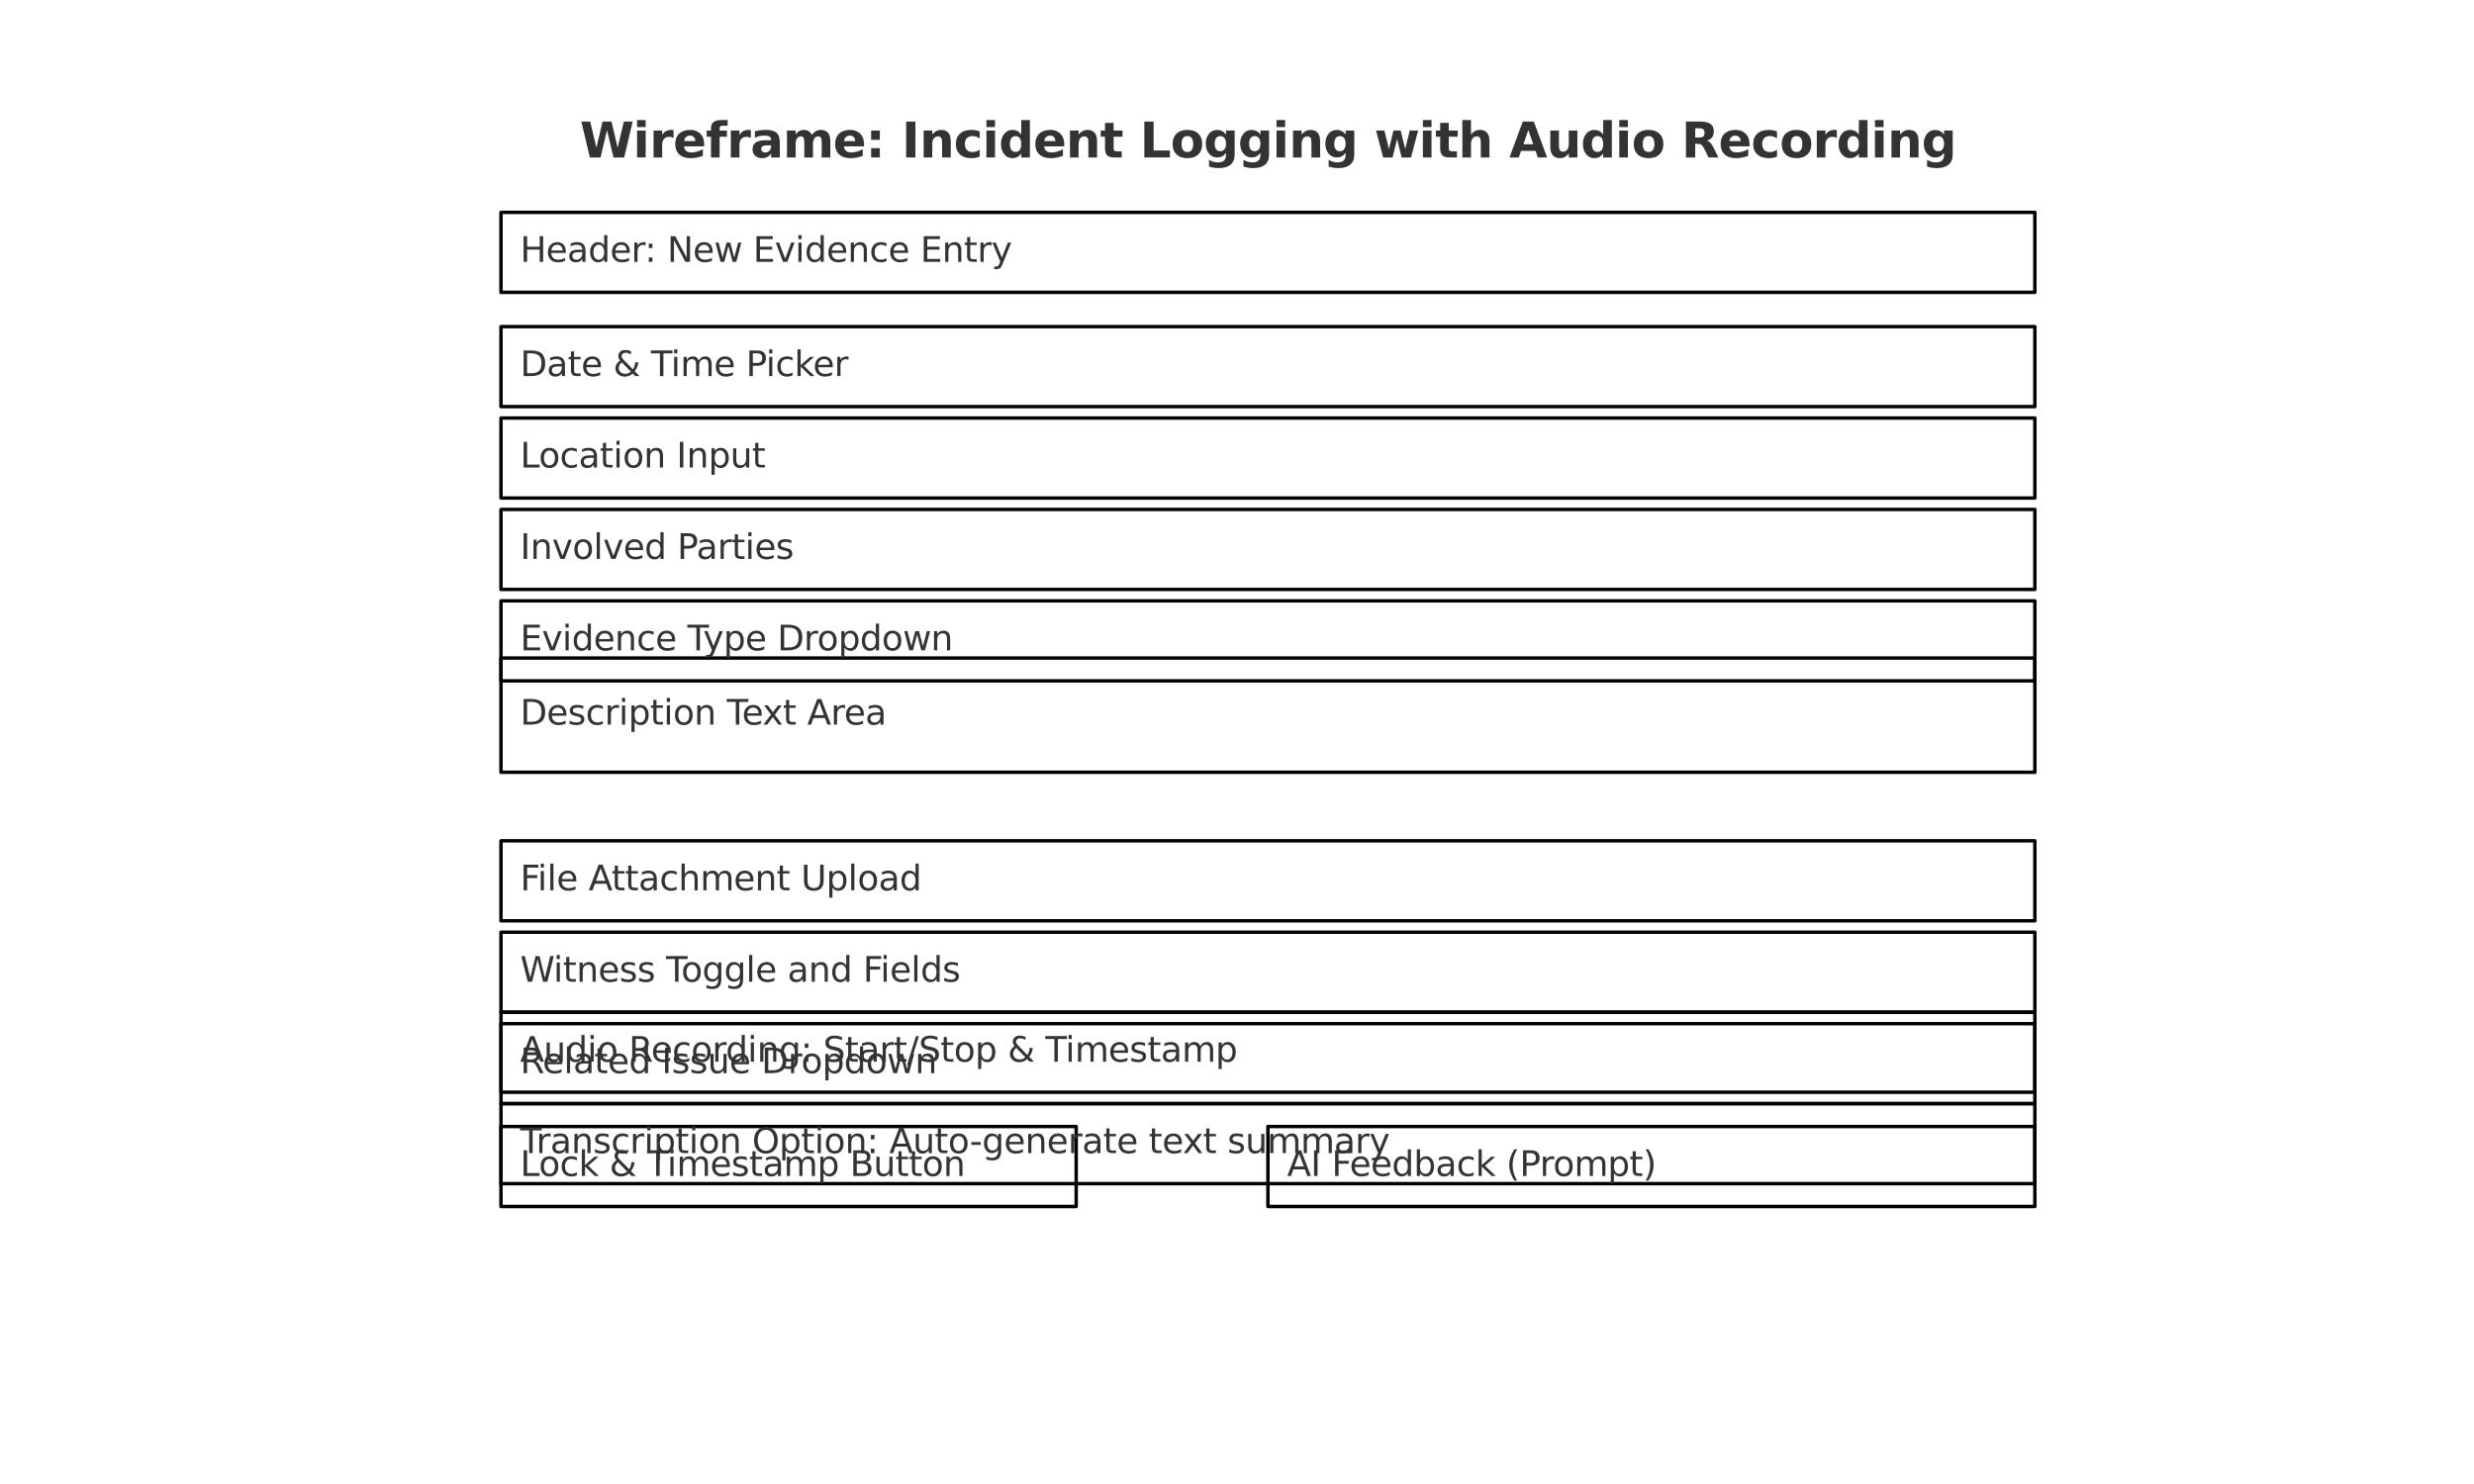 <?xml version="1.0" encoding="utf-8" standalone="no"?>
<!DOCTYPE svg PUBLIC "-//W3C//DTD SVG 1.1//EN"
  "http://www.w3.org/Graphics/SVG/1.1/DTD/svg11.dtd">
<svg xmlns:xlink="http://www.w3.org/1999/xlink" width="720pt" height="432pt" viewBox="0 0 720 432" xmlns="http://www.w3.org/2000/svg" version="1.1">
 <defs>
  <style type="text/css">*{stroke-linejoin: round; stroke-linecap: butt}</style>
 </defs>
 <g id="figure_1">
  <g id="patch_1">
   <path d="M 0 432 
L 720 432 
L 720 0 
L 0 0 
z
" style="fill: #ffffff"/>
  </g>
  <g id="axes_1">
   <g id="patch_2">
    <path d="M 145.8 85.104 
L 592.2 85.104 
L 592.2 61.819 
L 145.8 61.819 
L 145.8 85.104 
z
" clip-path="url(#p50abb5b888)" style="fill: none; stroke: #000000; stroke-linejoin: miter"/>
   </g>
   <g id="patch_3">
    <path d="M 145.8 118.368 
L 592.2 118.368 
L 592.2 95.083 
L 145.8 95.083 
L 145.8 118.368 
z
" clip-path="url(#p50abb5b888)" style="fill: none; stroke: #000000; stroke-linejoin: miter"/>
   </g>
   <g id="patch_4">
    <path d="M 145.8 144.979 
L 592.2 144.979 
L 592.2 121.694 
L 145.8 121.694 
L 145.8 144.979 
z
" clip-path="url(#p50abb5b888)" style="fill: none; stroke: #000000; stroke-linejoin: miter"/>
   </g>
   <g id="patch_5">
    <path d="M 145.8 171.59 
L 592.2 171.59 
L 592.2 148.306 
L 145.8 148.306 
L 145.8 171.59 
z
" clip-path="url(#p50abb5b888)" style="fill: none; stroke: #000000; stroke-linejoin: miter"/>
   </g>
   <g id="patch_6">
    <path d="M 145.8 198.202 
L 592.2 198.202 
L 592.2 174.917 
L 145.8 174.917 
L 145.8 198.202 
z
" clip-path="url(#p50abb5b888)" style="fill: none; stroke: #000000; stroke-linejoin: miter"/>
   </g>
   <g id="patch_7">
    <path d="M 145.8 224.813 
L 592.2 224.813 
L 592.2 191.549 
L 145.8 191.549 
L 145.8 224.813 
z
" clip-path="url(#p50abb5b888)" style="fill: none; stroke: #000000; stroke-linejoin: miter"/>
   </g>
   <g id="patch_8">
    <path d="M 145.8 268.056 
L 592.2 268.056 
L 592.2 244.771 
L 145.8 244.771 
L 145.8 268.056 
z
" clip-path="url(#p50abb5b888)" style="fill: none; stroke: #000000; stroke-linejoin: miter"/>
   </g>
   <g id="patch_9">
    <path d="M 145.8 294.667 
L 592.2 294.667 
L 592.2 271.382 
L 145.8 271.382 
L 145.8 294.667 
z
" clip-path="url(#p50abb5b888)" style="fill: none; stroke: #000000; stroke-linejoin: miter"/>
   </g>
   <g id="patch_10">
    <path d="M 145.8 321.278 
L 592.2 321.278 
L 592.2 297.994 
L 145.8 297.994 
L 145.8 321.278 
z
" clip-path="url(#p50abb5b888)" style="fill: none; stroke: #000000; stroke-linejoin: miter"/>
   </g>
   <g id="patch_11">
    <path d="M 145.8 351.216 
L 313.2 351.216 
L 313.2 327.931 
L 145.8 327.931 
L 145.8 351.216 
z
" clip-path="url(#p50abb5b888)" style="fill: none; stroke: #000000; stroke-linejoin: miter"/>
   </g>
   <g id="patch_12">
    <path d="M 369 351.216 
L 592.2 351.216 
L 592.2 327.931 
L 369 327.931 
L 369 351.216 
z
" clip-path="url(#p50abb5b888)" style="fill: none; stroke: #000000; stroke-linejoin: miter"/>
   </g>
   <g id="patch_13">
    <path d="M 145.8 317.952 
L 592.2 317.952 
L 592.2 294.667 
L 145.8 294.667 
L 145.8 317.952 
z
" clip-path="url(#p50abb5b888)" style="fill: none; stroke: #000000; stroke-linejoin: miter"/>
   </g>
   <g id="patch_14">
    <path d="M 145.8 344.563 
L 592.2 344.563 
L 592.2 321.278 
L 145.8 321.278 
L 145.8 344.563 
z
" clip-path="url(#p50abb5b888)" style="fill: none; stroke: #000000; stroke-linejoin: miter"/>
   </g>
   <g id="text_1">
    <!-- Header: New Evidence Entry -->
    <g style="fill: #333333" transform="translate(151.38 76.221) scale(0.1 -0.1)">
     <defs>
      <path id="DejaVuSans-48" d="M 628 4666 
L 1259 4666 
L 1259 2753 
L 3553 2753 
L 3553 4666 
L 4184 4666 
L 4184 0 
L 3553 0 
L 3553 2222 
L 1259 2222 
L 1259 0 
L 628 0 
L 628 4666 
z
" transform="scale(0.016)"/>
      <path id="DejaVuSans-65" d="M 3597 1894 
L 3597 1613 
L 953 1613 
Q 991 1019 1311 708 
Q 1631 397 2203 397 
Q 2534 397 2845 478 
Q 3156 559 3463 722 
L 3463 178 
Q 3153 47 2828 -22 
Q 2503 -91 2169 -91 
Q 1331 -91 842 396 
Q 353 884 353 1716 
Q 353 2575 817 3079 
Q 1281 3584 2069 3584 
Q 2775 3584 3186 3129 
Q 3597 2675 3597 1894 
z
M 3022 2063 
Q 3016 2534 2758 2815 
Q 2500 3097 2075 3097 
Q 1594 3097 1305 2825 
Q 1016 2553 972 2059 
L 3022 2063 
z
" transform="scale(0.016)"/>
      <path id="DejaVuSans-61" d="M 2194 1759 
Q 1497 1759 1228 1600 
Q 959 1441 959 1056 
Q 959 750 1161 570 
Q 1363 391 1709 391 
Q 2188 391 2477 730 
Q 2766 1069 2766 1631 
L 2766 1759 
L 2194 1759 
z
M 3341 1997 
L 3341 0 
L 2766 0 
L 2766 531 
Q 2569 213 2275 61 
Q 1981 -91 1556 -91 
Q 1019 -91 701 211 
Q 384 513 384 1019 
Q 384 1609 779 1909 
Q 1175 2209 1959 2209 
L 2766 2209 
L 2766 2266 
Q 2766 2663 2505 2880 
Q 2244 3097 1772 3097 
Q 1472 3097 1187 3025 
Q 903 2953 641 2809 
L 641 3341 
Q 956 3463 1253 3523 
Q 1550 3584 1831 3584 
Q 2591 3584 2966 3190 
Q 3341 2797 3341 1997 
z
" transform="scale(0.016)"/>
      <path id="DejaVuSans-64" d="M 2906 2969 
L 2906 4863 
L 3481 4863 
L 3481 0 
L 2906 0 
L 2906 525 
Q 2725 213 2448 61 
Q 2172 -91 1784 -91 
Q 1150 -91 751 415 
Q 353 922 353 1747 
Q 353 2572 751 3078 
Q 1150 3584 1784 3584 
Q 2172 3584 2448 3432 
Q 2725 3281 2906 2969 
z
M 947 1747 
Q 947 1113 1208 752 
Q 1469 391 1925 391 
Q 2381 391 2643 752 
Q 2906 1113 2906 1747 
Q 2906 2381 2643 2742 
Q 2381 3103 1925 3103 
Q 1469 3103 1208 2742 
Q 947 2381 947 1747 
z
" transform="scale(0.016)"/>
      <path id="DejaVuSans-72" d="M 2631 2963 
Q 2534 3019 2420 3045 
Q 2306 3072 2169 3072 
Q 1681 3072 1420 2755 
Q 1159 2438 1159 1844 
L 1159 0 
L 581 0 
L 581 3500 
L 1159 3500 
L 1159 2956 
Q 1341 3275 1631 3429 
Q 1922 3584 2338 3584 
Q 2397 3584 2469 3576 
Q 2541 3569 2628 3553 
L 2631 2963 
z
" transform="scale(0.016)"/>
      <path id="DejaVuSans-3a" d="M 750 794 
L 1409 794 
L 1409 0 
L 750 0 
L 750 794 
z
M 750 3309 
L 1409 3309 
L 1409 2516 
L 750 2516 
L 750 3309 
z
" transform="scale(0.016)"/>
      <path id="DejaVuSans-20" transform="scale(0.016)"/>
      <path id="DejaVuSans-4e" d="M 628 4666 
L 1478 4666 
L 3547 763 
L 3547 4666 
L 4159 4666 
L 4159 0 
L 3309 0 
L 1241 3903 
L 1241 0 
L 628 0 
L 628 4666 
z
" transform="scale(0.016)"/>
      <path id="DejaVuSans-77" d="M 269 3500 
L 844 3500 
L 1563 769 
L 2278 3500 
L 2956 3500 
L 3675 769 
L 4391 3500 
L 4966 3500 
L 4050 0 
L 3372 0 
L 2619 2869 
L 1863 0 
L 1184 0 
L 269 3500 
z
" transform="scale(0.016)"/>
      <path id="DejaVuSans-45" d="M 628 4666 
L 3578 4666 
L 3578 4134 
L 1259 4134 
L 1259 2753 
L 3481 2753 
L 3481 2222 
L 1259 2222 
L 1259 531 
L 3634 531 
L 3634 0 
L 628 0 
L 628 4666 
z
" transform="scale(0.016)"/>
      <path id="DejaVuSans-76" d="M 191 3500 
L 800 3500 
L 1894 563 
L 2988 3500 
L 3597 3500 
L 2284 0 
L 1503 0 
L 191 3500 
z
" transform="scale(0.016)"/>
      <path id="DejaVuSans-69" d="M 603 3500 
L 1178 3500 
L 1178 0 
L 603 0 
L 603 3500 
z
M 603 4863 
L 1178 4863 
L 1178 4134 
L 603 4134 
L 603 4863 
z
" transform="scale(0.016)"/>
      <path id="DejaVuSans-6e" d="M 3513 2113 
L 3513 0 
L 2938 0 
L 2938 2094 
Q 2938 2591 2744 2837 
Q 2550 3084 2163 3084 
Q 1697 3084 1428 2787 
Q 1159 2491 1159 1978 
L 1159 0 
L 581 0 
L 581 3500 
L 1159 3500 
L 1159 2956 
Q 1366 3272 1645 3428 
Q 1925 3584 2291 3584 
Q 2894 3584 3203 3211 
Q 3513 2838 3513 2113 
z
" transform="scale(0.016)"/>
      <path id="DejaVuSans-63" d="M 3122 3366 
L 3122 2828 
Q 2878 2963 2633 3030 
Q 2388 3097 2138 3097 
Q 1578 3097 1268 2742 
Q 959 2388 959 1747 
Q 959 1106 1268 751 
Q 1578 397 2138 397 
Q 2388 397 2633 464 
Q 2878 531 3122 666 
L 3122 134 
Q 2881 22 2623 -34 
Q 2366 -91 2075 -91 
Q 1284 -91 818 406 
Q 353 903 353 1747 
Q 353 2603 823 3093 
Q 1294 3584 2113 3584 
Q 2378 3584 2631 3529 
Q 2884 3475 3122 3366 
z
" transform="scale(0.016)"/>
      <path id="DejaVuSans-74" d="M 1172 4494 
L 1172 3500 
L 2356 3500 
L 2356 3053 
L 1172 3053 
L 1172 1153 
Q 1172 725 1289 603 
Q 1406 481 1766 481 
L 2356 481 
L 2356 0 
L 1766 0 
Q 1100 0 847 248 
Q 594 497 594 1153 
L 594 3053 
L 172 3053 
L 172 3500 
L 594 3500 
L 594 4494 
L 1172 4494 
z
" transform="scale(0.016)"/>
      <path id="DejaVuSans-79" d="M 2059 -325 
Q 1816 -950 1584 -1140 
Q 1353 -1331 966 -1331 
L 506 -1331 
L 506 -850 
L 844 -850 
Q 1081 -850 1212 -737 
Q 1344 -625 1503 -206 
L 1606 56 
L 191 3500 
L 800 3500 
L 1894 763 
L 2988 3500 
L 3597 3500 
L 2059 -325 
z
" transform="scale(0.016)"/>
     </defs>
     <use xlink:href="#DejaVuSans-48"/>
     <use xlink:href="#DejaVuSans-65" x="75.195"/>
     <use xlink:href="#DejaVuSans-61" x="136.719"/>
     <use xlink:href="#DejaVuSans-64" x="197.998"/>
     <use xlink:href="#DejaVuSans-65" x="261.475"/>
     <use xlink:href="#DejaVuSans-72" x="322.998"/>
     <use xlink:href="#DejaVuSans-3a" x="362.361"/>
     <use xlink:href="#DejaVuSans-20" x="396.053"/>
     <use xlink:href="#DejaVuSans-4e" x="427.84"/>
     <use xlink:href="#DejaVuSans-65" x="502.645"/>
     <use xlink:href="#DejaVuSans-77" x="564.168"/>
     <use xlink:href="#DejaVuSans-20" x="645.955"/>
     <use xlink:href="#DejaVuSans-45" x="677.742"/>
     <use xlink:href="#DejaVuSans-76" x="740.926"/>
     <use xlink:href="#DejaVuSans-69" x="800.105"/>
     <use xlink:href="#DejaVuSans-64" x="827.889"/>
     <use xlink:href="#DejaVuSans-65" x="891.365"/>
     <use xlink:href="#DejaVuSans-6e" x="952.889"/>
     <use xlink:href="#DejaVuSans-63" x="1016.268"/>
     <use xlink:href="#DejaVuSans-65" x="1071.248"/>
     <use xlink:href="#DejaVuSans-20" x="1132.771"/>
     <use xlink:href="#DejaVuSans-45" x="1164.559"/>
     <use xlink:href="#DejaVuSans-6e" x="1227.742"/>
     <use xlink:href="#DejaVuSans-74" x="1291.121"/>
     <use xlink:href="#DejaVuSans-72" x="1330.33"/>
     <use xlink:href="#DejaVuSans-79" x="1371.443"/>
    </g>
   </g>
   <g id="text_2">
    <!-- Date &amp; Time Picker -->
    <g style="fill: #333333" transform="translate(151.38 109.485) scale(0.1 -0.1)">
     <defs>
      <path id="DejaVuSans-44" d="M 1259 4147 
L 1259 519 
L 2022 519 
Q 2988 519 3436 956 
Q 3884 1394 3884 2338 
Q 3884 3275 3436 3711 
Q 2988 4147 2022 4147 
L 1259 4147 
z
M 628 4666 
L 1925 4666 
Q 3281 4666 3915 4102 
Q 4550 3538 4550 2338 
Q 4550 1131 3912 565 
Q 3275 0 1925 0 
L 628 0 
L 628 4666 
z
" transform="scale(0.016)"/>
      <path id="DejaVuSans-26" d="M 1556 2509 
Q 1272 2256 1139 2004 
Q 1006 1753 1006 1478 
Q 1006 1022 1337 719 
Q 1669 416 2169 416 
Q 2466 416 2725 514 
Q 2984 613 3213 813 
L 1556 2509 
z
M 1997 2859 
L 3584 1234 
Q 3769 1513 3872 1830 
Q 3975 2147 3994 2503 
L 4575 2503 
Q 4538 2091 4375 1687 
Q 4213 1284 3922 891 
L 4794 0 
L 4006 0 
L 3559 459 
Q 3234 181 2878 45 
Q 2522 -91 2113 -91 
Q 1359 -91 881 339 
Q 403 769 403 1441 
Q 403 1841 612 2192 
Q 822 2544 1241 2853 
Q 1091 3050 1012 3245 
Q 934 3441 934 3628 
Q 934 4134 1281 4442 
Q 1628 4750 2203 4750 
Q 2463 4750 2720 4694 
Q 2978 4638 3244 4525 
L 3244 3956 
Q 2972 4103 2725 4179 
Q 2478 4256 2266 4256 
Q 1938 4256 1733 4082 
Q 1528 3909 1528 3634 
Q 1528 3475 1620 3314 
Q 1713 3153 1997 2859 
z
" transform="scale(0.016)"/>
      <path id="DejaVuSans-54" d="M -19 4666 
L 3928 4666 
L 3928 4134 
L 2272 4134 
L 2272 0 
L 1638 0 
L 1638 4134 
L -19 4134 
L -19 4666 
z
" transform="scale(0.016)"/>
      <path id="DejaVuSans-6d" d="M 3328 2828 
Q 3544 3216 3844 3400 
Q 4144 3584 4550 3584 
Q 5097 3584 5394 3201 
Q 5691 2819 5691 2113 
L 5691 0 
L 5113 0 
L 5113 2094 
Q 5113 2597 4934 2840 
Q 4756 3084 4391 3084 
Q 3944 3084 3684 2787 
Q 3425 2491 3425 1978 
L 3425 0 
L 2847 0 
L 2847 2094 
Q 2847 2600 2669 2842 
Q 2491 3084 2119 3084 
Q 1678 3084 1418 2786 
Q 1159 2488 1159 1978 
L 1159 0 
L 581 0 
L 581 3500 
L 1159 3500 
L 1159 2956 
Q 1356 3278 1631 3431 
Q 1906 3584 2284 3584 
Q 2666 3584 2933 3390 
Q 3200 3197 3328 2828 
z
" transform="scale(0.016)"/>
      <path id="DejaVuSans-50" d="M 1259 4147 
L 1259 2394 
L 2053 2394 
Q 2494 2394 2734 2622 
Q 2975 2850 2975 3272 
Q 2975 3691 2734 3919 
Q 2494 4147 2053 4147 
L 1259 4147 
z
M 628 4666 
L 2053 4666 
Q 2838 4666 3239 4311 
Q 3641 3956 3641 3272 
Q 3641 2581 3239 2228 
Q 2838 1875 2053 1875 
L 1259 1875 
L 1259 0 
L 628 0 
L 628 4666 
z
" transform="scale(0.016)"/>
      <path id="DejaVuSans-6b" d="M 581 4863 
L 1159 4863 
L 1159 1991 
L 2875 3500 
L 3609 3500 
L 1753 1863 
L 3688 0 
L 2938 0 
L 1159 1709 
L 1159 0 
L 581 0 
L 581 4863 
z
" transform="scale(0.016)"/>
     </defs>
     <use xlink:href="#DejaVuSans-44"/>
     <use xlink:href="#DejaVuSans-61" x="77.002"/>
     <use xlink:href="#DejaVuSans-74" x="138.281"/>
     <use xlink:href="#DejaVuSans-65" x="177.49"/>
     <use xlink:href="#DejaVuSans-20" x="239.014"/>
     <use xlink:href="#DejaVuSans-26" x="270.801"/>
     <use xlink:href="#DejaVuSans-20" x="348.779"/>
     <use xlink:href="#DejaVuSans-54" x="380.566"/>
     <use xlink:href="#DejaVuSans-69" x="438.525"/>
     <use xlink:href="#DejaVuSans-6d" x="466.309"/>
     <use xlink:href="#DejaVuSans-65" x="563.721"/>
     <use xlink:href="#DejaVuSans-20" x="625.244"/>
     <use xlink:href="#DejaVuSans-50" x="657.031"/>
     <use xlink:href="#DejaVuSans-69" x="715.084"/>
     <use xlink:href="#DejaVuSans-63" x="742.867"/>
     <use xlink:href="#DejaVuSans-6b" x="797.848"/>
     <use xlink:href="#DejaVuSans-65" x="852.133"/>
     <use xlink:href="#DejaVuSans-72" x="913.656"/>
    </g>
   </g>
   <g id="text_3">
    <!-- Location Input -->
    <g style="fill: #333333" transform="translate(151.38 136.096) scale(0.1 -0.1)">
     <defs>
      <path id="DejaVuSans-4c" d="M 628 4666 
L 1259 4666 
L 1259 531 
L 3531 531 
L 3531 0 
L 628 0 
L 628 4666 
z
" transform="scale(0.016)"/>
      <path id="DejaVuSans-6f" d="M 1959 3097 
Q 1497 3097 1228 2736 
Q 959 2375 959 1747 
Q 959 1119 1226 758 
Q 1494 397 1959 397 
Q 2419 397 2687 759 
Q 2956 1122 2956 1747 
Q 2956 2369 2687 2733 
Q 2419 3097 1959 3097 
z
M 1959 3584 
Q 2709 3584 3137 3096 
Q 3566 2609 3566 1747 
Q 3566 888 3137 398 
Q 2709 -91 1959 -91 
Q 1206 -91 779 398 
Q 353 888 353 1747 
Q 353 2609 779 3096 
Q 1206 3584 1959 3584 
z
" transform="scale(0.016)"/>
      <path id="DejaVuSans-49" d="M 628 4666 
L 1259 4666 
L 1259 0 
L 628 0 
L 628 4666 
z
" transform="scale(0.016)"/>
      <path id="DejaVuSans-70" d="M 1159 525 
L 1159 -1331 
L 581 -1331 
L 581 3500 
L 1159 3500 
L 1159 2969 
Q 1341 3281 1617 3432 
Q 1894 3584 2278 3584 
Q 2916 3584 3314 3078 
Q 3713 2572 3713 1747 
Q 3713 922 3314 415 
Q 2916 -91 2278 -91 
Q 1894 -91 1617 61 
Q 1341 213 1159 525 
z
M 3116 1747 
Q 3116 2381 2855 2742 
Q 2594 3103 2138 3103 
Q 1681 3103 1420 2742 
Q 1159 2381 1159 1747 
Q 1159 1113 1420 752 
Q 1681 391 2138 391 
Q 2594 391 2855 752 
Q 3116 1113 3116 1747 
z
" transform="scale(0.016)"/>
      <path id="DejaVuSans-75" d="M 544 1381 
L 544 3500 
L 1119 3500 
L 1119 1403 
Q 1119 906 1312 657 
Q 1506 409 1894 409 
Q 2359 409 2629 706 
Q 2900 1003 2900 1516 
L 2900 3500 
L 3475 3500 
L 3475 0 
L 2900 0 
L 2900 538 
Q 2691 219 2414 64 
Q 2138 -91 1772 -91 
Q 1169 -91 856 284 
Q 544 659 544 1381 
z
M 1991 3584 
L 1991 3584 
z
" transform="scale(0.016)"/>
     </defs>
     <use xlink:href="#DejaVuSans-4c"/>
     <use xlink:href="#DejaVuSans-6f" x="53.963"/>
     <use xlink:href="#DejaVuSans-63" x="115.145"/>
     <use xlink:href="#DejaVuSans-61" x="170.125"/>
     <use xlink:href="#DejaVuSans-74" x="231.404"/>
     <use xlink:href="#DejaVuSans-69" x="270.613"/>
     <use xlink:href="#DejaVuSans-6f" x="298.396"/>
     <use xlink:href="#DejaVuSans-6e" x="359.578"/>
     <use xlink:href="#DejaVuSans-20" x="422.957"/>
     <use xlink:href="#DejaVuSans-49" x="454.744"/>
     <use xlink:href="#DejaVuSans-6e" x="484.236"/>
     <use xlink:href="#DejaVuSans-70" x="547.615"/>
     <use xlink:href="#DejaVuSans-75" x="611.092"/>
     <use xlink:href="#DejaVuSans-74" x="674.471"/>
    </g>
   </g>
   <g id="text_4">
    <!-- Involved Parties -->
    <g style="fill: #333333" transform="translate(151.38 162.707) scale(0.1 -0.1)">
     <defs>
      <path id="DejaVuSans-6c" d="M 603 4863 
L 1178 4863 
L 1178 0 
L 603 0 
L 603 4863 
z
" transform="scale(0.016)"/>
      <path id="DejaVuSans-73" d="M 2834 3397 
L 2834 2853 
Q 2591 2978 2328 3040 
Q 2066 3103 1784 3103 
Q 1356 3103 1142 2972 
Q 928 2841 928 2578 
Q 928 2378 1081 2264 
Q 1234 2150 1697 2047 
L 1894 2003 
Q 2506 1872 2764 1633 
Q 3022 1394 3022 966 
Q 3022 478 2636 193 
Q 2250 -91 1575 -91 
Q 1294 -91 989 -36 
Q 684 19 347 128 
L 347 722 
Q 666 556 975 473 
Q 1284 391 1588 391 
Q 1994 391 2212 530 
Q 2431 669 2431 922 
Q 2431 1156 2273 1281 
Q 2116 1406 1581 1522 
L 1381 1569 
Q 847 1681 609 1914 
Q 372 2147 372 2553 
Q 372 3047 722 3315 
Q 1072 3584 1716 3584 
Q 2034 3584 2315 3537 
Q 2597 3491 2834 3397 
z
" transform="scale(0.016)"/>
     </defs>
     <use xlink:href="#DejaVuSans-49"/>
     <use xlink:href="#DejaVuSans-6e" x="29.492"/>
     <use xlink:href="#DejaVuSans-76" x="92.871"/>
     <use xlink:href="#DejaVuSans-6f" x="152.051"/>
     <use xlink:href="#DejaVuSans-6c" x="213.232"/>
     <use xlink:href="#DejaVuSans-76" x="241.016"/>
     <use xlink:href="#DejaVuSans-65" x="300.195"/>
     <use xlink:href="#DejaVuSans-64" x="361.719"/>
     <use xlink:href="#DejaVuSans-20" x="425.195"/>
     <use xlink:href="#DejaVuSans-50" x="456.982"/>
     <use xlink:href="#DejaVuSans-61" x="512.785"/>
     <use xlink:href="#DejaVuSans-72" x="574.064"/>
     <use xlink:href="#DejaVuSans-74" x="615.178"/>
     <use xlink:href="#DejaVuSans-69" x="654.387"/>
     <use xlink:href="#DejaVuSans-65" x="682.17"/>
     <use xlink:href="#DejaVuSans-73" x="743.693"/>
    </g>
   </g>
   <g id="text_5">
    <!-- Evidence Type Dropdown -->
    <g style="fill: #333333" transform="translate(151.38 189.319) scale(0.1 -0.1)">
     <use xlink:href="#DejaVuSans-45"/>
     <use xlink:href="#DejaVuSans-76" x="63.184"/>
     <use xlink:href="#DejaVuSans-69" x="122.363"/>
     <use xlink:href="#DejaVuSans-64" x="150.146"/>
     <use xlink:href="#DejaVuSans-65" x="213.623"/>
     <use xlink:href="#DejaVuSans-6e" x="275.146"/>
     <use xlink:href="#DejaVuSans-63" x="338.525"/>
     <use xlink:href="#DejaVuSans-65" x="393.506"/>
     <use xlink:href="#DejaVuSans-20" x="455.029"/>
     <use xlink:href="#DejaVuSans-54" x="486.816"/>
     <use xlink:href="#DejaVuSans-79" x="532.275"/>
     <use xlink:href="#DejaVuSans-70" x="591.455"/>
     <use xlink:href="#DejaVuSans-65" x="654.932"/>
     <use xlink:href="#DejaVuSans-20" x="716.455"/>
     <use xlink:href="#DejaVuSans-44" x="748.242"/>
     <use xlink:href="#DejaVuSans-72" x="825.244"/>
     <use xlink:href="#DejaVuSans-6f" x="864.107"/>
     <use xlink:href="#DejaVuSans-70" x="925.289"/>
     <use xlink:href="#DejaVuSans-64" x="988.766"/>
     <use xlink:href="#DejaVuSans-6f" x="1052.242"/>
     <use xlink:href="#DejaVuSans-77" x="1113.424"/>
     <use xlink:href="#DejaVuSans-6e" x="1195.211"/>
    </g>
   </g>
   <g id="text_6">
    <!-- Description Text Area -->
    <g style="fill: #333333" transform="translate(151.38 210.94) scale(0.1 -0.1)">
     <defs>
      <path id="DejaVuSans-78" d="M 3513 3500 
L 2247 1797 
L 3578 0 
L 2900 0 
L 1881 1375 
L 863 0 
L 184 0 
L 1544 1831 
L 300 3500 
L 978 3500 
L 1906 2253 
L 2834 3500 
L 3513 3500 
z
" transform="scale(0.016)"/>
      <path id="DejaVuSans-41" d="M 2188 4044 
L 1331 1722 
L 3047 1722 
L 2188 4044 
z
M 1831 4666 
L 2547 4666 
L 4325 0 
L 3669 0 
L 3244 1197 
L 1141 1197 
L 716 0 
L 50 0 
L 1831 4666 
z
" transform="scale(0.016)"/>
     </defs>
     <use xlink:href="#DejaVuSans-44"/>
     <use xlink:href="#DejaVuSans-65" x="77.002"/>
     <use xlink:href="#DejaVuSans-73" x="138.525"/>
     <use xlink:href="#DejaVuSans-63" x="190.625"/>
     <use xlink:href="#DejaVuSans-72" x="245.605"/>
     <use xlink:href="#DejaVuSans-69" x="286.719"/>
     <use xlink:href="#DejaVuSans-70" x="314.502"/>
     <use xlink:href="#DejaVuSans-74" x="377.979"/>
     <use xlink:href="#DejaVuSans-69" x="417.188"/>
     <use xlink:href="#DejaVuSans-6f" x="444.971"/>
     <use xlink:href="#DejaVuSans-6e" x="506.152"/>
     <use xlink:href="#DejaVuSans-20" x="569.531"/>
     <use xlink:href="#DejaVuSans-54" x="601.318"/>
     <use xlink:href="#DejaVuSans-65" x="645.402"/>
     <use xlink:href="#DejaVuSans-78" x="705.176"/>
     <use xlink:href="#DejaVuSans-74" x="764.355"/>
     <use xlink:href="#DejaVuSans-20" x="803.564"/>
     <use xlink:href="#DejaVuSans-41" x="835.352"/>
     <use xlink:href="#DejaVuSans-72" x="903.76"/>
     <use xlink:href="#DejaVuSans-65" x="942.623"/>
     <use xlink:href="#DejaVuSans-61" x="1004.146"/>
    </g>
   </g>
   <g id="text_7">
    <!-- File Attachment Upload -->
    <g style="fill: #333333" transform="translate(151.38 259.173) scale(0.1 -0.1)">
     <defs>
      <path id="DejaVuSans-46" d="M 628 4666 
L 3309 4666 
L 3309 4134 
L 1259 4134 
L 1259 2759 
L 3109 2759 
L 3109 2228 
L 1259 2228 
L 1259 0 
L 628 0 
L 628 4666 
z
" transform="scale(0.016)"/>
      <path id="DejaVuSans-68" d="M 3513 2113 
L 3513 0 
L 2938 0 
L 2938 2094 
Q 2938 2591 2744 2837 
Q 2550 3084 2163 3084 
Q 1697 3084 1428 2787 
Q 1159 2491 1159 1978 
L 1159 0 
L 581 0 
L 581 4863 
L 1159 4863 
L 1159 2956 
Q 1366 3272 1645 3428 
Q 1925 3584 2291 3584 
Q 2894 3584 3203 3211 
Q 3513 2838 3513 2113 
z
" transform="scale(0.016)"/>
      <path id="DejaVuSans-55" d="M 556 4666 
L 1191 4666 
L 1191 1831 
Q 1191 1081 1462 751 
Q 1734 422 2344 422 
Q 2950 422 3222 751 
Q 3494 1081 3494 1831 
L 3494 4666 
L 4128 4666 
L 4128 1753 
Q 4128 841 3676 375 
Q 3225 -91 2344 -91 
Q 1459 -91 1007 375 
Q 556 841 556 1753 
L 556 4666 
z
" transform="scale(0.016)"/>
     </defs>
     <use xlink:href="#DejaVuSans-46"/>
     <use xlink:href="#DejaVuSans-69" x="50.27"/>
     <use xlink:href="#DejaVuSans-6c" x="78.053"/>
     <use xlink:href="#DejaVuSans-65" x="105.836"/>
     <use xlink:href="#DejaVuSans-20" x="167.359"/>
     <use xlink:href="#DejaVuSans-41" x="199.146"/>
     <use xlink:href="#DejaVuSans-74" x="265.805"/>
     <use xlink:href="#DejaVuSans-74" x="305.014"/>
     <use xlink:href="#DejaVuSans-61" x="344.223"/>
     <use xlink:href="#DejaVuSans-63" x="405.502"/>
     <use xlink:href="#DejaVuSans-68" x="460.482"/>
     <use xlink:href="#DejaVuSans-6d" x="523.861"/>
     <use xlink:href="#DejaVuSans-65" x="621.273"/>
     <use xlink:href="#DejaVuSans-6e" x="682.797"/>
     <use xlink:href="#DejaVuSans-74" x="746.176"/>
     <use xlink:href="#DejaVuSans-20" x="785.385"/>
     <use xlink:href="#DejaVuSans-55" x="817.172"/>
     <use xlink:href="#DejaVuSans-70" x="890.365"/>
     <use xlink:href="#DejaVuSans-6c" x="953.842"/>
     <use xlink:href="#DejaVuSans-6f" x="981.625"/>
     <use xlink:href="#DejaVuSans-61" x="1042.807"/>
     <use xlink:href="#DejaVuSans-64" x="1104.086"/>
    </g>
   </g>
   <g id="text_8">
    <!-- Witness Toggle and Fields -->
    <g style="fill: #333333" transform="translate(151.38 285.784) scale(0.1 -0.1)">
     <defs>
      <path id="DejaVuSans-57" d="M 213 4666 
L 850 4666 
L 1831 722 
L 2809 4666 
L 3519 4666 
L 4500 722 
L 5478 4666 
L 6119 4666 
L 4947 0 
L 4153 0 
L 3169 4050 
L 2175 0 
L 1381 0 
L 213 4666 
z
" transform="scale(0.016)"/>
      <path id="DejaVuSans-67" d="M 2906 1791 
Q 2906 2416 2648 2759 
Q 2391 3103 1925 3103 
Q 1463 3103 1205 2759 
Q 947 2416 947 1791 
Q 947 1169 1205 825 
Q 1463 481 1925 481 
Q 2391 481 2648 825 
Q 2906 1169 2906 1791 
z
M 3481 434 
Q 3481 -459 3084 -895 
Q 2688 -1331 1869 -1331 
Q 1566 -1331 1297 -1286 
Q 1028 -1241 775 -1147 
L 775 -588 
Q 1028 -725 1275 -790 
Q 1522 -856 1778 -856 
Q 2344 -856 2625 -561 
Q 2906 -266 2906 331 
L 2906 616 
Q 2728 306 2450 153 
Q 2172 0 1784 0 
Q 1141 0 747 490 
Q 353 981 353 1791 
Q 353 2603 747 3093 
Q 1141 3584 1784 3584 
Q 2172 3584 2450 3431 
Q 2728 3278 2906 2969 
L 2906 3500 
L 3481 3500 
L 3481 434 
z
" transform="scale(0.016)"/>
     </defs>
     <use xlink:href="#DejaVuSans-57"/>
     <use xlink:href="#DejaVuSans-69" x="96.627"/>
     <use xlink:href="#DejaVuSans-74" x="124.41"/>
     <use xlink:href="#DejaVuSans-6e" x="163.619"/>
     <use xlink:href="#DejaVuSans-65" x="226.998"/>
     <use xlink:href="#DejaVuSans-73" x="288.521"/>
     <use xlink:href="#DejaVuSans-73" x="340.621"/>
     <use xlink:href="#DejaVuSans-20" x="392.721"/>
     <use xlink:href="#DejaVuSans-54" x="424.508"/>
     <use xlink:href="#DejaVuSans-6f" x="468.592"/>
     <use xlink:href="#DejaVuSans-67" x="529.773"/>
     <use xlink:href="#DejaVuSans-67" x="593.25"/>
     <use xlink:href="#DejaVuSans-6c" x="656.727"/>
     <use xlink:href="#DejaVuSans-65" x="684.51"/>
     <use xlink:href="#DejaVuSans-20" x="746.033"/>
     <use xlink:href="#DejaVuSans-61" x="777.82"/>
     <use xlink:href="#DejaVuSans-6e" x="839.1"/>
     <use xlink:href="#DejaVuSans-64" x="902.479"/>
     <use xlink:href="#DejaVuSans-20" x="965.955"/>
     <use xlink:href="#DejaVuSans-46" x="997.742"/>
     <use xlink:href="#DejaVuSans-69" x="1048.012"/>
     <use xlink:href="#DejaVuSans-65" x="1075.795"/>
     <use xlink:href="#DejaVuSans-6c" x="1137.318"/>
     <use xlink:href="#DejaVuSans-64" x="1165.102"/>
     <use xlink:href="#DejaVuSans-73" x="1228.578"/>
    </g>
   </g>
   <g id="text_9">
    <!-- Related Issue Dropdown -->
    <g style="fill: #333333" transform="translate(151.38 312.395) scale(0.1 -0.1)">
     <defs>
      <path id="DejaVuSans-52" d="M 2841 2188 
Q 3044 2119 3236 1894 
Q 3428 1669 3622 1275 
L 4263 0 
L 3584 0 
L 2988 1197 
Q 2756 1666 2539 1819 
Q 2322 1972 1947 1972 
L 1259 1972 
L 1259 0 
L 628 0 
L 628 4666 
L 2053 4666 
Q 2853 4666 3247 4331 
Q 3641 3997 3641 3322 
Q 3641 2881 3436 2590 
Q 3231 2300 2841 2188 
z
M 1259 4147 
L 1259 2491 
L 2053 2491 
Q 2509 2491 2742 2702 
Q 2975 2913 2975 3322 
Q 2975 3731 2742 3939 
Q 2509 4147 2053 4147 
L 1259 4147 
z
" transform="scale(0.016)"/>
     </defs>
     <use xlink:href="#DejaVuSans-52"/>
     <use xlink:href="#DejaVuSans-65" x="64.982"/>
     <use xlink:href="#DejaVuSans-6c" x="126.506"/>
     <use xlink:href="#DejaVuSans-61" x="154.289"/>
     <use xlink:href="#DejaVuSans-74" x="215.568"/>
     <use xlink:href="#DejaVuSans-65" x="254.777"/>
     <use xlink:href="#DejaVuSans-64" x="316.301"/>
     <use xlink:href="#DejaVuSans-20" x="379.777"/>
     <use xlink:href="#DejaVuSans-49" x="411.564"/>
     <use xlink:href="#DejaVuSans-73" x="441.057"/>
     <use xlink:href="#DejaVuSans-73" x="493.156"/>
     <use xlink:href="#DejaVuSans-75" x="545.256"/>
     <use xlink:href="#DejaVuSans-65" x="608.635"/>
     <use xlink:href="#DejaVuSans-20" x="670.158"/>
     <use xlink:href="#DejaVuSans-44" x="701.945"/>
     <use xlink:href="#DejaVuSans-72" x="778.947"/>
     <use xlink:href="#DejaVuSans-6f" x="817.811"/>
     <use xlink:href="#DejaVuSans-70" x="878.992"/>
     <use xlink:href="#DejaVuSans-64" x="942.469"/>
     <use xlink:href="#DejaVuSans-6f" x="1005.945"/>
     <use xlink:href="#DejaVuSans-77" x="1067.127"/>
     <use xlink:href="#DejaVuSans-6e" x="1148.914"/>
    </g>
   </g>
   <g id="text_10">
    <!-- Lock &amp; Timestamp Button -->
    <g style="fill: #333333" transform="translate(151.38 342.333) scale(0.1 -0.1)">
     <defs>
      <path id="DejaVuSans-42" d="M 1259 2228 
L 1259 519 
L 2272 519 
Q 2781 519 3026 730 
Q 3272 941 3272 1375 
Q 3272 1813 3026 2020 
Q 2781 2228 2272 2228 
L 1259 2228 
z
M 1259 4147 
L 1259 2741 
L 2194 2741 
Q 2656 2741 2882 2914 
Q 3109 3088 3109 3444 
Q 3109 3797 2882 3972 
Q 2656 4147 2194 4147 
L 1259 4147 
z
M 628 4666 
L 2241 4666 
Q 2963 4666 3353 4366 
Q 3744 4066 3744 3513 
Q 3744 3084 3544 2831 
Q 3344 2578 2956 2516 
Q 3422 2416 3680 2098 
Q 3938 1781 3938 1306 
Q 3938 681 3513 340 
Q 3088 0 2303 0 
L 628 0 
L 628 4666 
z
" transform="scale(0.016)"/>
     </defs>
     <use xlink:href="#DejaVuSans-4c"/>
     <use xlink:href="#DejaVuSans-6f" x="53.963"/>
     <use xlink:href="#DejaVuSans-63" x="115.145"/>
     <use xlink:href="#DejaVuSans-6b" x="170.125"/>
     <use xlink:href="#DejaVuSans-20" x="228.035"/>
     <use xlink:href="#DejaVuSans-26" x="259.822"/>
     <use xlink:href="#DejaVuSans-20" x="337.801"/>
     <use xlink:href="#DejaVuSans-54" x="369.588"/>
     <use xlink:href="#DejaVuSans-69" x="427.547"/>
     <use xlink:href="#DejaVuSans-6d" x="455.33"/>
     <use xlink:href="#DejaVuSans-65" x="552.742"/>
     <use xlink:href="#DejaVuSans-73" x="614.266"/>
     <use xlink:href="#DejaVuSans-74" x="666.365"/>
     <use xlink:href="#DejaVuSans-61" x="705.574"/>
     <use xlink:href="#DejaVuSans-6d" x="766.854"/>
     <use xlink:href="#DejaVuSans-70" x="864.266"/>
     <use xlink:href="#DejaVuSans-20" x="927.742"/>
     <use xlink:href="#DejaVuSans-42" x="959.529"/>
     <use xlink:href="#DejaVuSans-75" x="1028.133"/>
     <use xlink:href="#DejaVuSans-74" x="1091.512"/>
     <use xlink:href="#DejaVuSans-74" x="1130.721"/>
     <use xlink:href="#DejaVuSans-6f" x="1169.93"/>
     <use xlink:href="#DejaVuSans-6e" x="1231.111"/>
    </g>
   </g>
   <g id="text_11">
    <!-- AI Feedback (Prompt) -->
    <g style="fill: #333333" transform="translate(374.58 342.333) scale(0.1 -0.1)">
     <defs>
      <path id="DejaVuSans-62" d="M 3116 1747 
Q 3116 2381 2855 2742 
Q 2594 3103 2138 3103 
Q 1681 3103 1420 2742 
Q 1159 2381 1159 1747 
Q 1159 1113 1420 752 
Q 1681 391 2138 391 
Q 2594 391 2855 752 
Q 3116 1113 3116 1747 
z
M 1159 2969 
Q 1341 3281 1617 3432 
Q 1894 3584 2278 3584 
Q 2916 3584 3314 3078 
Q 3713 2572 3713 1747 
Q 3713 922 3314 415 
Q 2916 -91 2278 -91 
Q 1894 -91 1617 61 
Q 1341 213 1159 525 
L 1159 0 
L 581 0 
L 581 4863 
L 1159 4863 
L 1159 2969 
z
" transform="scale(0.016)"/>
      <path id="DejaVuSans-28" d="M 1984 4856 
Q 1566 4138 1362 3434 
Q 1159 2731 1159 2009 
Q 1159 1288 1364 580 
Q 1569 -128 1984 -844 
L 1484 -844 
Q 1016 -109 783 600 
Q 550 1309 550 2009 
Q 550 2706 781 3412 
Q 1013 4119 1484 4856 
L 1984 4856 
z
" transform="scale(0.016)"/>
      <path id="DejaVuSans-29" d="M 513 4856 
L 1013 4856 
Q 1481 4119 1714 3412 
Q 1947 2706 1947 2009 
Q 1947 1309 1714 600 
Q 1481 -109 1013 -844 
L 513 -844 
Q 928 -128 1133 580 
Q 1338 1288 1338 2009 
Q 1338 2731 1133 3434 
Q 928 4138 513 4856 
z
" transform="scale(0.016)"/>
     </defs>
     <use xlink:href="#DejaVuSans-41"/>
     <use xlink:href="#DejaVuSans-49" x="68.408"/>
     <use xlink:href="#DejaVuSans-20" x="97.9"/>
     <use xlink:href="#DejaVuSans-46" x="129.688"/>
     <use xlink:href="#DejaVuSans-65" x="181.707"/>
     <use xlink:href="#DejaVuSans-65" x="243.23"/>
     <use xlink:href="#DejaVuSans-64" x="304.754"/>
     <use xlink:href="#DejaVuSans-62" x="368.23"/>
     <use xlink:href="#DejaVuSans-61" x="431.707"/>
     <use xlink:href="#DejaVuSans-63" x="492.986"/>
     <use xlink:href="#DejaVuSans-6b" x="547.967"/>
     <use xlink:href="#DejaVuSans-20" x="605.877"/>
     <use xlink:href="#DejaVuSans-28" x="637.664"/>
     <use xlink:href="#DejaVuSans-50" x="676.678"/>
     <use xlink:href="#DejaVuSans-72" x="735.23"/>
     <use xlink:href="#DejaVuSans-6f" x="774.094"/>
     <use xlink:href="#DejaVuSans-6d" x="835.275"/>
     <use xlink:href="#DejaVuSans-70" x="932.688"/>
     <use xlink:href="#DejaVuSans-74" x="996.164"/>
     <use xlink:href="#DejaVuSans-29" x="1035.373"/>
    </g>
   </g>
   <g id="text_12">
    <!-- Audio Recording: Start/Stop &amp; Timestamp -->
    <g style="fill: #333333" transform="translate(151.38 309.069) scale(0.1 -0.1)">
     <defs>
      <path id="DejaVuSans-53" d="M 3425 4513 
L 3425 3897 
Q 3066 4069 2747 4153 
Q 2428 4238 2131 4238 
Q 1616 4238 1336 4038 
Q 1056 3838 1056 3469 
Q 1056 3159 1242 3001 
Q 1428 2844 1947 2747 
L 2328 2669 
Q 3034 2534 3370 2195 
Q 3706 1856 3706 1288 
Q 3706 609 3251 259 
Q 2797 -91 1919 -91 
Q 1588 -91 1214 -16 
Q 841 59 441 206 
L 441 856 
Q 825 641 1194 531 
Q 1563 422 1919 422 
Q 2459 422 2753 634 
Q 3047 847 3047 1241 
Q 3047 1584 2836 1778 
Q 2625 1972 2144 2069 
L 1759 2144 
Q 1053 2284 737 2584 
Q 422 2884 422 3419 
Q 422 4038 858 4394 
Q 1294 4750 2059 4750 
Q 2388 4750 2728 4690 
Q 3069 4631 3425 4513 
z
" transform="scale(0.016)"/>
      <path id="DejaVuSans-2f" d="M 1625 4666 
L 2156 4666 
L 531 -594 
L 0 -594 
L 1625 4666 
z
" transform="scale(0.016)"/>
     </defs>
     <use xlink:href="#DejaVuSans-41"/>
     <use xlink:href="#DejaVuSans-75" x="68.408"/>
     <use xlink:href="#DejaVuSans-64" x="131.787"/>
     <use xlink:href="#DejaVuSans-69" x="195.264"/>
     <use xlink:href="#DejaVuSans-6f" x="223.047"/>
     <use xlink:href="#DejaVuSans-20" x="284.229"/>
     <use xlink:href="#DejaVuSans-52" x="316.016"/>
     <use xlink:href="#DejaVuSans-65" x="380.998"/>
     <use xlink:href="#DejaVuSans-63" x="442.521"/>
     <use xlink:href="#DejaVuSans-6f" x="497.502"/>
     <use xlink:href="#DejaVuSans-72" x="558.684"/>
     <use xlink:href="#DejaVuSans-64" x="598.047"/>
     <use xlink:href="#DejaVuSans-69" x="661.523"/>
     <use xlink:href="#DejaVuSans-6e" x="689.307"/>
     <use xlink:href="#DejaVuSans-67" x="752.686"/>
     <use xlink:href="#DejaVuSans-3a" x="816.162"/>
     <use xlink:href="#DejaVuSans-20" x="849.854"/>
     <use xlink:href="#DejaVuSans-53" x="881.641"/>
     <use xlink:href="#DejaVuSans-74" x="945.117"/>
     <use xlink:href="#DejaVuSans-61" x="984.326"/>
     <use xlink:href="#DejaVuSans-72" x="1045.605"/>
     <use xlink:href="#DejaVuSans-74" x="1086.719"/>
     <use xlink:href="#DejaVuSans-2f" x="1125.928"/>
     <use xlink:href="#DejaVuSans-53" x="1159.619"/>
     <use xlink:href="#DejaVuSans-74" x="1223.096"/>
     <use xlink:href="#DejaVuSans-6f" x="1262.305"/>
     <use xlink:href="#DejaVuSans-70" x="1323.486"/>
     <use xlink:href="#DejaVuSans-20" x="1386.963"/>
     <use xlink:href="#DejaVuSans-26" x="1418.75"/>
     <use xlink:href="#DejaVuSans-20" x="1496.729"/>
     <use xlink:href="#DejaVuSans-54" x="1528.516"/>
     <use xlink:href="#DejaVuSans-69" x="1586.475"/>
     <use xlink:href="#DejaVuSans-6d" x="1614.258"/>
     <use xlink:href="#DejaVuSans-65" x="1711.67"/>
     <use xlink:href="#DejaVuSans-73" x="1773.193"/>
     <use xlink:href="#DejaVuSans-74" x="1825.293"/>
     <use xlink:href="#DejaVuSans-61" x="1864.502"/>
     <use xlink:href="#DejaVuSans-6d" x="1925.781"/>
     <use xlink:href="#DejaVuSans-70" x="2023.193"/>
    </g>
   </g>
   <g id="text_13">
    <!-- Transcription Option: Auto-generate text summary -->
    <g style="fill: #333333" transform="translate(151.38 335.68) scale(0.1 -0.1)">
     <defs>
      <path id="DejaVuSans-4f" d="M 2522 4238 
Q 1834 4238 1429 3725 
Q 1025 3213 1025 2328 
Q 1025 1447 1429 934 
Q 1834 422 2522 422 
Q 3209 422 3611 934 
Q 4013 1447 4013 2328 
Q 4013 3213 3611 3725 
Q 3209 4238 2522 4238 
z
M 2522 4750 
Q 3503 4750 4090 4092 
Q 4678 3434 4678 2328 
Q 4678 1225 4090 567 
Q 3503 -91 2522 -91 
Q 1538 -91 948 565 
Q 359 1222 359 2328 
Q 359 3434 948 4092 
Q 1538 4750 2522 4750 
z
" transform="scale(0.016)"/>
      <path id="DejaVuSans-2d" d="M 313 2009 
L 1997 2009 
L 1997 1497 
L 313 1497 
L 313 2009 
z
" transform="scale(0.016)"/>
     </defs>
     <use xlink:href="#DejaVuSans-54"/>
     <use xlink:href="#DejaVuSans-72" x="46.334"/>
     <use xlink:href="#DejaVuSans-61" x="87.447"/>
     <use xlink:href="#DejaVuSans-6e" x="148.727"/>
     <use xlink:href="#DejaVuSans-73" x="212.105"/>
     <use xlink:href="#DejaVuSans-63" x="264.205"/>
     <use xlink:href="#DejaVuSans-72" x="319.186"/>
     <use xlink:href="#DejaVuSans-69" x="360.299"/>
     <use xlink:href="#DejaVuSans-70" x="388.082"/>
     <use xlink:href="#DejaVuSans-74" x="451.559"/>
     <use xlink:href="#DejaVuSans-69" x="490.768"/>
     <use xlink:href="#DejaVuSans-6f" x="518.551"/>
     <use xlink:href="#DejaVuSans-6e" x="579.732"/>
     <use xlink:href="#DejaVuSans-20" x="643.111"/>
     <use xlink:href="#DejaVuSans-4f" x="674.898"/>
     <use xlink:href="#DejaVuSans-70" x="753.609"/>
     <use xlink:href="#DejaVuSans-74" x="817.086"/>
     <use xlink:href="#DejaVuSans-69" x="856.295"/>
     <use xlink:href="#DejaVuSans-6f" x="884.078"/>
     <use xlink:href="#DejaVuSans-6e" x="945.26"/>
     <use xlink:href="#DejaVuSans-3a" x="1008.639"/>
     <use xlink:href="#DejaVuSans-20" x="1042.33"/>
     <use xlink:href="#DejaVuSans-41" x="1074.117"/>
     <use xlink:href="#DejaVuSans-75" x="1142.525"/>
     <use xlink:href="#DejaVuSans-74" x="1205.904"/>
     <use xlink:href="#DejaVuSans-6f" x="1245.113"/>
     <use xlink:href="#DejaVuSans-2d" x="1308.17"/>
     <use xlink:href="#DejaVuSans-67" x="1344.254"/>
     <use xlink:href="#DejaVuSans-65" x="1407.73"/>
     <use xlink:href="#DejaVuSans-6e" x="1469.254"/>
     <use xlink:href="#DejaVuSans-65" x="1532.633"/>
     <use xlink:href="#DejaVuSans-72" x="1594.156"/>
     <use xlink:href="#DejaVuSans-61" x="1635.27"/>
     <use xlink:href="#DejaVuSans-74" x="1696.549"/>
     <use xlink:href="#DejaVuSans-65" x="1735.758"/>
     <use xlink:href="#DejaVuSans-20" x="1797.281"/>
     <use xlink:href="#DejaVuSans-74" x="1829.068"/>
     <use xlink:href="#DejaVuSans-65" x="1868.277"/>
     <use xlink:href="#DejaVuSans-78" x="1928.051"/>
     <use xlink:href="#DejaVuSans-74" x="1987.23"/>
     <use xlink:href="#DejaVuSans-20" x="2026.439"/>
     <use xlink:href="#DejaVuSans-73" x="2058.227"/>
     <use xlink:href="#DejaVuSans-75" x="2110.326"/>
     <use xlink:href="#DejaVuSans-6d" x="2173.705"/>
     <use xlink:href="#DejaVuSans-6d" x="2271.117"/>
     <use xlink:href="#DejaVuSans-61" x="2368.529"/>
     <use xlink:href="#DejaVuSans-72" x="2429.809"/>
     <use xlink:href="#DejaVuSans-79" x="2470.922"/>
    </g>
   </g>
   <g id="text_14">
    <!-- Wireframe: Incident Logging with Audio Recording -->
    <g style="fill: #333333" transform="translate(168.757 45.84) scale(0.14 -0.14)">
     <defs>
      <path id="DejaVuSans-Bold-57" d="M 191 4666 
L 1344 4666 
L 2150 1275 
L 2950 4666 
L 4109 4666 
L 4909 1275 
L 5716 4666 
L 6859 4666 
L 5759 0 
L 4372 0 
L 3525 3547 
L 2688 0 
L 1300 0 
L 191 4666 
z
" transform="scale(0.016)"/>
      <path id="DejaVuSans-Bold-69" d="M 538 3500 
L 1656 3500 
L 1656 0 
L 538 0 
L 538 3500 
z
M 538 4863 
L 1656 4863 
L 1656 3950 
L 538 3950 
L 538 4863 
z
" transform="scale(0.016)"/>
      <path id="DejaVuSans-Bold-72" d="M 3138 2547 
Q 2991 2616 2845 2648 
Q 2700 2681 2553 2681 
Q 2122 2681 1889 2404 
Q 1656 2128 1656 1613 
L 1656 0 
L 538 0 
L 538 3500 
L 1656 3500 
L 1656 2925 
Q 1872 3269 2151 3426 
Q 2431 3584 2822 3584 
Q 2878 3584 2943 3579 
Q 3009 3575 3134 3559 
L 3138 2547 
z
" transform="scale(0.016)"/>
      <path id="DejaVuSans-Bold-65" d="M 4031 1759 
L 4031 1441 
L 1416 1441 
Q 1456 1047 1700 850 
Q 1944 653 2381 653 
Q 2734 653 3104 758 
Q 3475 863 3866 1075 
L 3866 213 
Q 3469 63 3072 -14 
Q 2675 -91 2278 -91 
Q 1328 -91 801 392 
Q 275 875 275 1747 
Q 275 2603 792 3093 
Q 1309 3584 2216 3584 
Q 3041 3584 3536 3087 
Q 4031 2591 4031 1759 
z
M 2881 2131 
Q 2881 2450 2695 2645 
Q 2509 2841 2209 2841 
Q 1884 2841 1681 2658 
Q 1478 2475 1428 2131 
L 2881 2131 
z
" transform="scale(0.016)"/>
      <path id="DejaVuSans-Bold-66" d="M 2841 4863 
L 2841 4128 
L 2222 4128 
Q 1984 4128 1890 4042 
Q 1797 3956 1797 3744 
L 1797 3500 
L 2753 3500 
L 2753 2700 
L 1797 2700 
L 1797 0 
L 678 0 
L 678 2700 
L 122 2700 
L 122 3500 
L 678 3500 
L 678 3744 
Q 678 4316 997 4589 
Q 1316 4863 1984 4863 
L 2841 4863 
z
" transform="scale(0.016)"/>
      <path id="DejaVuSans-Bold-61" d="M 2106 1575 
Q 1756 1575 1579 1456 
Q 1403 1338 1403 1106 
Q 1403 894 1545 773 
Q 1688 653 1941 653 
Q 2256 653 2472 879 
Q 2688 1106 2688 1447 
L 2688 1575 
L 2106 1575 
z
M 3816 1997 
L 3816 0 
L 2688 0 
L 2688 519 
Q 2463 200 2181 54 
Q 1900 -91 1497 -91 
Q 953 -91 614 226 
Q 275 544 275 1050 
Q 275 1666 698 1953 
Q 1122 2241 2028 2241 
L 2688 2241 
L 2688 2328 
Q 2688 2594 2478 2717 
Q 2269 2841 1825 2841 
Q 1466 2841 1156 2769 
Q 847 2697 581 2553 
L 581 3406 
Q 941 3494 1303 3539 
Q 1666 3584 2028 3584 
Q 2975 3584 3395 3211 
Q 3816 2838 3816 1997 
z
" transform="scale(0.016)"/>
      <path id="DejaVuSans-Bold-6d" d="M 3781 2919 
Q 3994 3244 4286 3414 
Q 4578 3584 4928 3584 
Q 5531 3584 5847 3212 
Q 6163 2841 6163 2131 
L 6163 0 
L 5038 0 
L 5038 1825 
Q 5041 1866 5042 1909 
Q 5044 1953 5044 2034 
Q 5044 2406 4934 2573 
Q 4825 2741 4581 2741 
Q 4263 2741 4089 2478 
Q 3916 2216 3909 1719 
L 3909 0 
L 2784 0 
L 2784 1825 
Q 2784 2406 2684 2573 
Q 2584 2741 2328 2741 
Q 2006 2741 1831 2477 
Q 1656 2213 1656 1722 
L 1656 0 
L 531 0 
L 531 3500 
L 1656 3500 
L 1656 2988 
Q 1863 3284 2130 3434 
Q 2397 3584 2719 3584 
Q 3081 3584 3359 3409 
Q 3638 3234 3781 2919 
z
" transform="scale(0.016)"/>
      <path id="DejaVuSans-Bold-3a" d="M 716 3500 
L 1844 3500 
L 1844 2291 
L 716 2291 
L 716 3500 
z
M 716 1209 
L 1844 1209 
L 1844 0 
L 716 0 
L 716 1209 
z
" transform="scale(0.016)"/>
      <path id="DejaVuSans-Bold-20" transform="scale(0.016)"/>
      <path id="DejaVuSans-Bold-49" d="M 588 4666 
L 1791 4666 
L 1791 0 
L 588 0 
L 588 4666 
z
" transform="scale(0.016)"/>
      <path id="DejaVuSans-Bold-6e" d="M 4056 2131 
L 4056 0 
L 2931 0 
L 2931 347 
L 2931 1631 
Q 2931 2084 2911 2256 
Q 2891 2428 2841 2509 
Q 2775 2619 2662 2680 
Q 2550 2741 2406 2741 
Q 2056 2741 1856 2470 
Q 1656 2200 1656 1722 
L 1656 0 
L 538 0 
L 538 3500 
L 1656 3500 
L 1656 2988 
Q 1909 3294 2193 3439 
Q 2478 3584 2822 3584 
Q 3428 3584 3742 3212 
Q 4056 2841 4056 2131 
z
" transform="scale(0.016)"/>
      <path id="DejaVuSans-Bold-63" d="M 3366 3391 
L 3366 2478 
Q 3138 2634 2908 2709 
Q 2678 2784 2431 2784 
Q 1963 2784 1702 2511 
Q 1441 2238 1441 1747 
Q 1441 1256 1702 982 
Q 1963 709 2431 709 
Q 2694 709 2930 787 
Q 3166 866 3366 1019 
L 3366 103 
Q 3103 6 2833 -42 
Q 2563 -91 2291 -91 
Q 1344 -91 809 395 
Q 275 881 275 1747 
Q 275 2613 809 3098 
Q 1344 3584 2291 3584 
Q 2566 3584 2833 3536 
Q 3100 3488 3366 3391 
z
" transform="scale(0.016)"/>
      <path id="DejaVuSans-Bold-64" d="M 2919 2988 
L 2919 4863 
L 4044 4863 
L 4044 0 
L 2919 0 
L 2919 506 
Q 2688 197 2409 53 
Q 2131 -91 1766 -91 
Q 1119 -91 703 423 
Q 288 938 288 1747 
Q 288 2556 703 3070 
Q 1119 3584 1766 3584 
Q 2128 3584 2408 3439 
Q 2688 3294 2919 2988 
z
M 2181 722 
Q 2541 722 2730 984 
Q 2919 1247 2919 1747 
Q 2919 2247 2730 2509 
Q 2541 2772 2181 2772 
Q 1825 2772 1636 2509 
Q 1447 2247 1447 1747 
Q 1447 1247 1636 984 
Q 1825 722 2181 722 
z
" transform="scale(0.016)"/>
      <path id="DejaVuSans-Bold-74" d="M 1759 4494 
L 1759 3500 
L 2913 3500 
L 2913 2700 
L 1759 2700 
L 1759 1216 
Q 1759 972 1856 886 
Q 1953 800 2241 800 
L 2816 800 
L 2816 0 
L 1856 0 
Q 1194 0 917 276 
Q 641 553 641 1216 
L 641 2700 
L 84 2700 
L 84 3500 
L 641 3500 
L 641 4494 
L 1759 4494 
z
" transform="scale(0.016)"/>
      <path id="DejaVuSans-Bold-4c" d="M 588 4666 
L 1791 4666 
L 1791 909 
L 3903 909 
L 3903 0 
L 588 0 
L 588 4666 
z
" transform="scale(0.016)"/>
      <path id="DejaVuSans-Bold-6f" d="M 2203 2784 
Q 1831 2784 1636 2517 
Q 1441 2250 1441 1747 
Q 1441 1244 1636 976 
Q 1831 709 2203 709 
Q 2569 709 2762 976 
Q 2956 1244 2956 1747 
Q 2956 2250 2762 2517 
Q 2569 2784 2203 2784 
z
M 2203 3584 
Q 3106 3584 3614 3096 
Q 4122 2609 4122 1747 
Q 4122 884 3614 396 
Q 3106 -91 2203 -91 
Q 1297 -91 786 396 
Q 275 884 275 1747 
Q 275 2609 786 3096 
Q 1297 3584 2203 3584 
z
" transform="scale(0.016)"/>
      <path id="DejaVuSans-Bold-67" d="M 2919 594 
Q 2688 288 2409 144 
Q 2131 0 1766 0 
Q 1125 0 706 504 
Q 288 1009 288 1791 
Q 288 2575 706 3076 
Q 1125 3578 1766 3578 
Q 2131 3578 2409 3434 
Q 2688 3291 2919 2981 
L 2919 3500 
L 4044 3500 
L 4044 353 
Q 4044 -491 3511 -936 
Q 2978 -1381 1966 -1381 
Q 1638 -1381 1331 -1331 
Q 1025 -1281 716 -1178 
L 716 -306 
Q 1009 -475 1290 -558 
Q 1572 -641 1856 -641 
Q 2406 -641 2662 -400 
Q 2919 -159 2919 353 
L 2919 594 
z
M 2181 2772 
Q 1834 2772 1640 2515 
Q 1447 2259 1447 1791 
Q 1447 1309 1634 1061 
Q 1822 813 2181 813 
Q 2531 813 2725 1069 
Q 2919 1325 2919 1791 
Q 2919 2259 2725 2515 
Q 2531 2772 2181 2772 
z
" transform="scale(0.016)"/>
      <path id="DejaVuSans-Bold-77" d="M 225 3500 
L 1313 3500 
L 1900 1088 
L 2491 3500 
L 3425 3500 
L 4013 1113 
L 4603 3500 
L 5691 3500 
L 4769 0 
L 3547 0 
L 2956 2406 
L 2369 0 
L 1147 0 
L 225 3500 
z
" transform="scale(0.016)"/>
      <path id="DejaVuSans-Bold-68" d="M 4056 2131 
L 4056 0 
L 2931 0 
L 2931 347 
L 2931 1625 
Q 2931 2084 2911 2256 
Q 2891 2428 2841 2509 
Q 2775 2619 2662 2680 
Q 2550 2741 2406 2741 
Q 2056 2741 1856 2470 
Q 1656 2200 1656 1722 
L 1656 0 
L 538 0 
L 538 4863 
L 1656 4863 
L 1656 2988 
Q 1909 3294 2193 3439 
Q 2478 3584 2822 3584 
Q 3428 3584 3742 3212 
Q 4056 2841 4056 2131 
z
" transform="scale(0.016)"/>
      <path id="DejaVuSans-Bold-41" d="M 3419 850 
L 1538 850 
L 1241 0 
L 31 0 
L 1759 4666 
L 3194 4666 
L 4922 0 
L 3713 0 
L 3419 850 
z
M 1838 1716 
L 3116 1716 
L 2478 3572 
L 1838 1716 
z
" transform="scale(0.016)"/>
      <path id="DejaVuSans-Bold-75" d="M 500 1363 
L 500 3500 
L 1625 3500 
L 1625 3150 
Q 1625 2866 1622 2436 
Q 1619 2006 1619 1863 
Q 1619 1441 1641 1255 
Q 1663 1069 1716 984 
Q 1784 875 1895 815 
Q 2006 756 2150 756 
Q 2500 756 2700 1025 
Q 2900 1294 2900 1772 
L 2900 3500 
L 4019 3500 
L 4019 0 
L 2900 0 
L 2900 506 
Q 2647 200 2364 54 
Q 2081 -91 1741 -91 
Q 1134 -91 817 281 
Q 500 653 500 1363 
z
" transform="scale(0.016)"/>
      <path id="DejaVuSans-Bold-52" d="M 2297 2597 
Q 2675 2597 2839 2737 
Q 3003 2878 3003 3200 
Q 3003 3519 2839 3656 
Q 2675 3794 2297 3794 
L 1791 3794 
L 1791 2597 
L 2297 2597 
z
M 1791 1766 
L 1791 0 
L 588 0 
L 588 4666 
L 2425 4666 
Q 3347 4666 3776 4356 
Q 4206 4047 4206 3378 
Q 4206 2916 3982 2619 
Q 3759 2322 3309 2181 
Q 3556 2125 3751 1926 
Q 3947 1728 4147 1325 
L 4800 0 
L 3519 0 
L 2950 1159 
Q 2778 1509 2601 1637 
Q 2425 1766 2131 1766 
L 1791 1766 
z
" transform="scale(0.016)"/>
     </defs>
     <use xlink:href="#DejaVuSans-Bold-57"/>
     <use xlink:href="#DejaVuSans-Bold-69" x="110.303"/>
     <use xlink:href="#DejaVuSans-Bold-72" x="144.58"/>
     <use xlink:href="#DejaVuSans-Bold-65" x="193.896"/>
     <use xlink:href="#DejaVuSans-Bold-66" x="261.719"/>
     <use xlink:href="#DejaVuSans-Bold-72" x="305.225"/>
     <use xlink:href="#DejaVuSans-Bold-61" x="354.541"/>
     <use xlink:href="#DejaVuSans-Bold-6d" x="422.021"/>
     <use xlink:href="#DejaVuSans-Bold-65" x="526.221"/>
     <use xlink:href="#DejaVuSans-Bold-3a" x="594.043"/>
     <use xlink:href="#DejaVuSans-Bold-20" x="634.033"/>
     <use xlink:href="#DejaVuSans-Bold-49" x="668.848"/>
     <use xlink:href="#DejaVuSans-Bold-6e" x="706.055"/>
     <use xlink:href="#DejaVuSans-Bold-63" x="777.246"/>
     <use xlink:href="#DejaVuSans-Bold-69" x="836.523"/>
     <use xlink:href="#DejaVuSans-Bold-64" x="870.801"/>
     <use xlink:href="#DejaVuSans-Bold-65" x="942.383"/>
     <use xlink:href="#DejaVuSans-Bold-6e" x="1010.205"/>
     <use xlink:href="#DejaVuSans-Bold-74" x="1081.396"/>
     <use xlink:href="#DejaVuSans-Bold-20" x="1129.199"/>
     <use xlink:href="#DejaVuSans-Bold-4c" x="1164.014"/>
     <use xlink:href="#DejaVuSans-Bold-6f" x="1227.734"/>
     <use xlink:href="#DejaVuSans-Bold-67" x="1296.436"/>
     <use xlink:href="#DejaVuSans-Bold-67" x="1368.018"/>
     <use xlink:href="#DejaVuSans-Bold-69" x="1439.6"/>
     <use xlink:href="#DejaVuSans-Bold-6e" x="1473.877"/>
     <use xlink:href="#DejaVuSans-Bold-67" x="1545.068"/>
     <use xlink:href="#DejaVuSans-Bold-20" x="1616.65"/>
     <use xlink:href="#DejaVuSans-Bold-77" x="1651.465"/>
     <use xlink:href="#DejaVuSans-Bold-69" x="1743.848"/>
     <use xlink:href="#DejaVuSans-Bold-74" x="1778.125"/>
     <use xlink:href="#DejaVuSans-Bold-68" x="1825.928"/>
     <use xlink:href="#DejaVuSans-Bold-20" x="1897.119"/>
     <use xlink:href="#DejaVuSans-Bold-41" x="1931.934"/>
     <use xlink:href="#DejaVuSans-Bold-75" x="2009.326"/>
     <use xlink:href="#DejaVuSans-Bold-64" x="2080.518"/>
     <use xlink:href="#DejaVuSans-Bold-69" x="2152.1"/>
     <use xlink:href="#DejaVuSans-Bold-6f" x="2186.377"/>
     <use xlink:href="#DejaVuSans-Bold-20" x="2255.078"/>
     <use xlink:href="#DejaVuSans-Bold-52" x="2289.893"/>
     <use xlink:href="#DejaVuSans-Bold-65" x="2366.895"/>
     <use xlink:href="#DejaVuSans-Bold-63" x="2434.717"/>
     <use xlink:href="#DejaVuSans-Bold-6f" x="2493.994"/>
     <use xlink:href="#DejaVuSans-Bold-72" x="2562.695"/>
     <use xlink:href="#DejaVuSans-Bold-64" x="2612.012"/>
     <use xlink:href="#DejaVuSans-Bold-69" x="2683.594"/>
     <use xlink:href="#DejaVuSans-Bold-6e" x="2717.871"/>
     <use xlink:href="#DejaVuSans-Bold-67" x="2789.062"/>
    </g>
   </g>
  </g>
 </g>
 <defs>
  <clipPath id="p50abb5b888">
   <rect x="90" y="51.84" width="558" height="332.64"/>
  </clipPath>
 </defs>
</svg>
